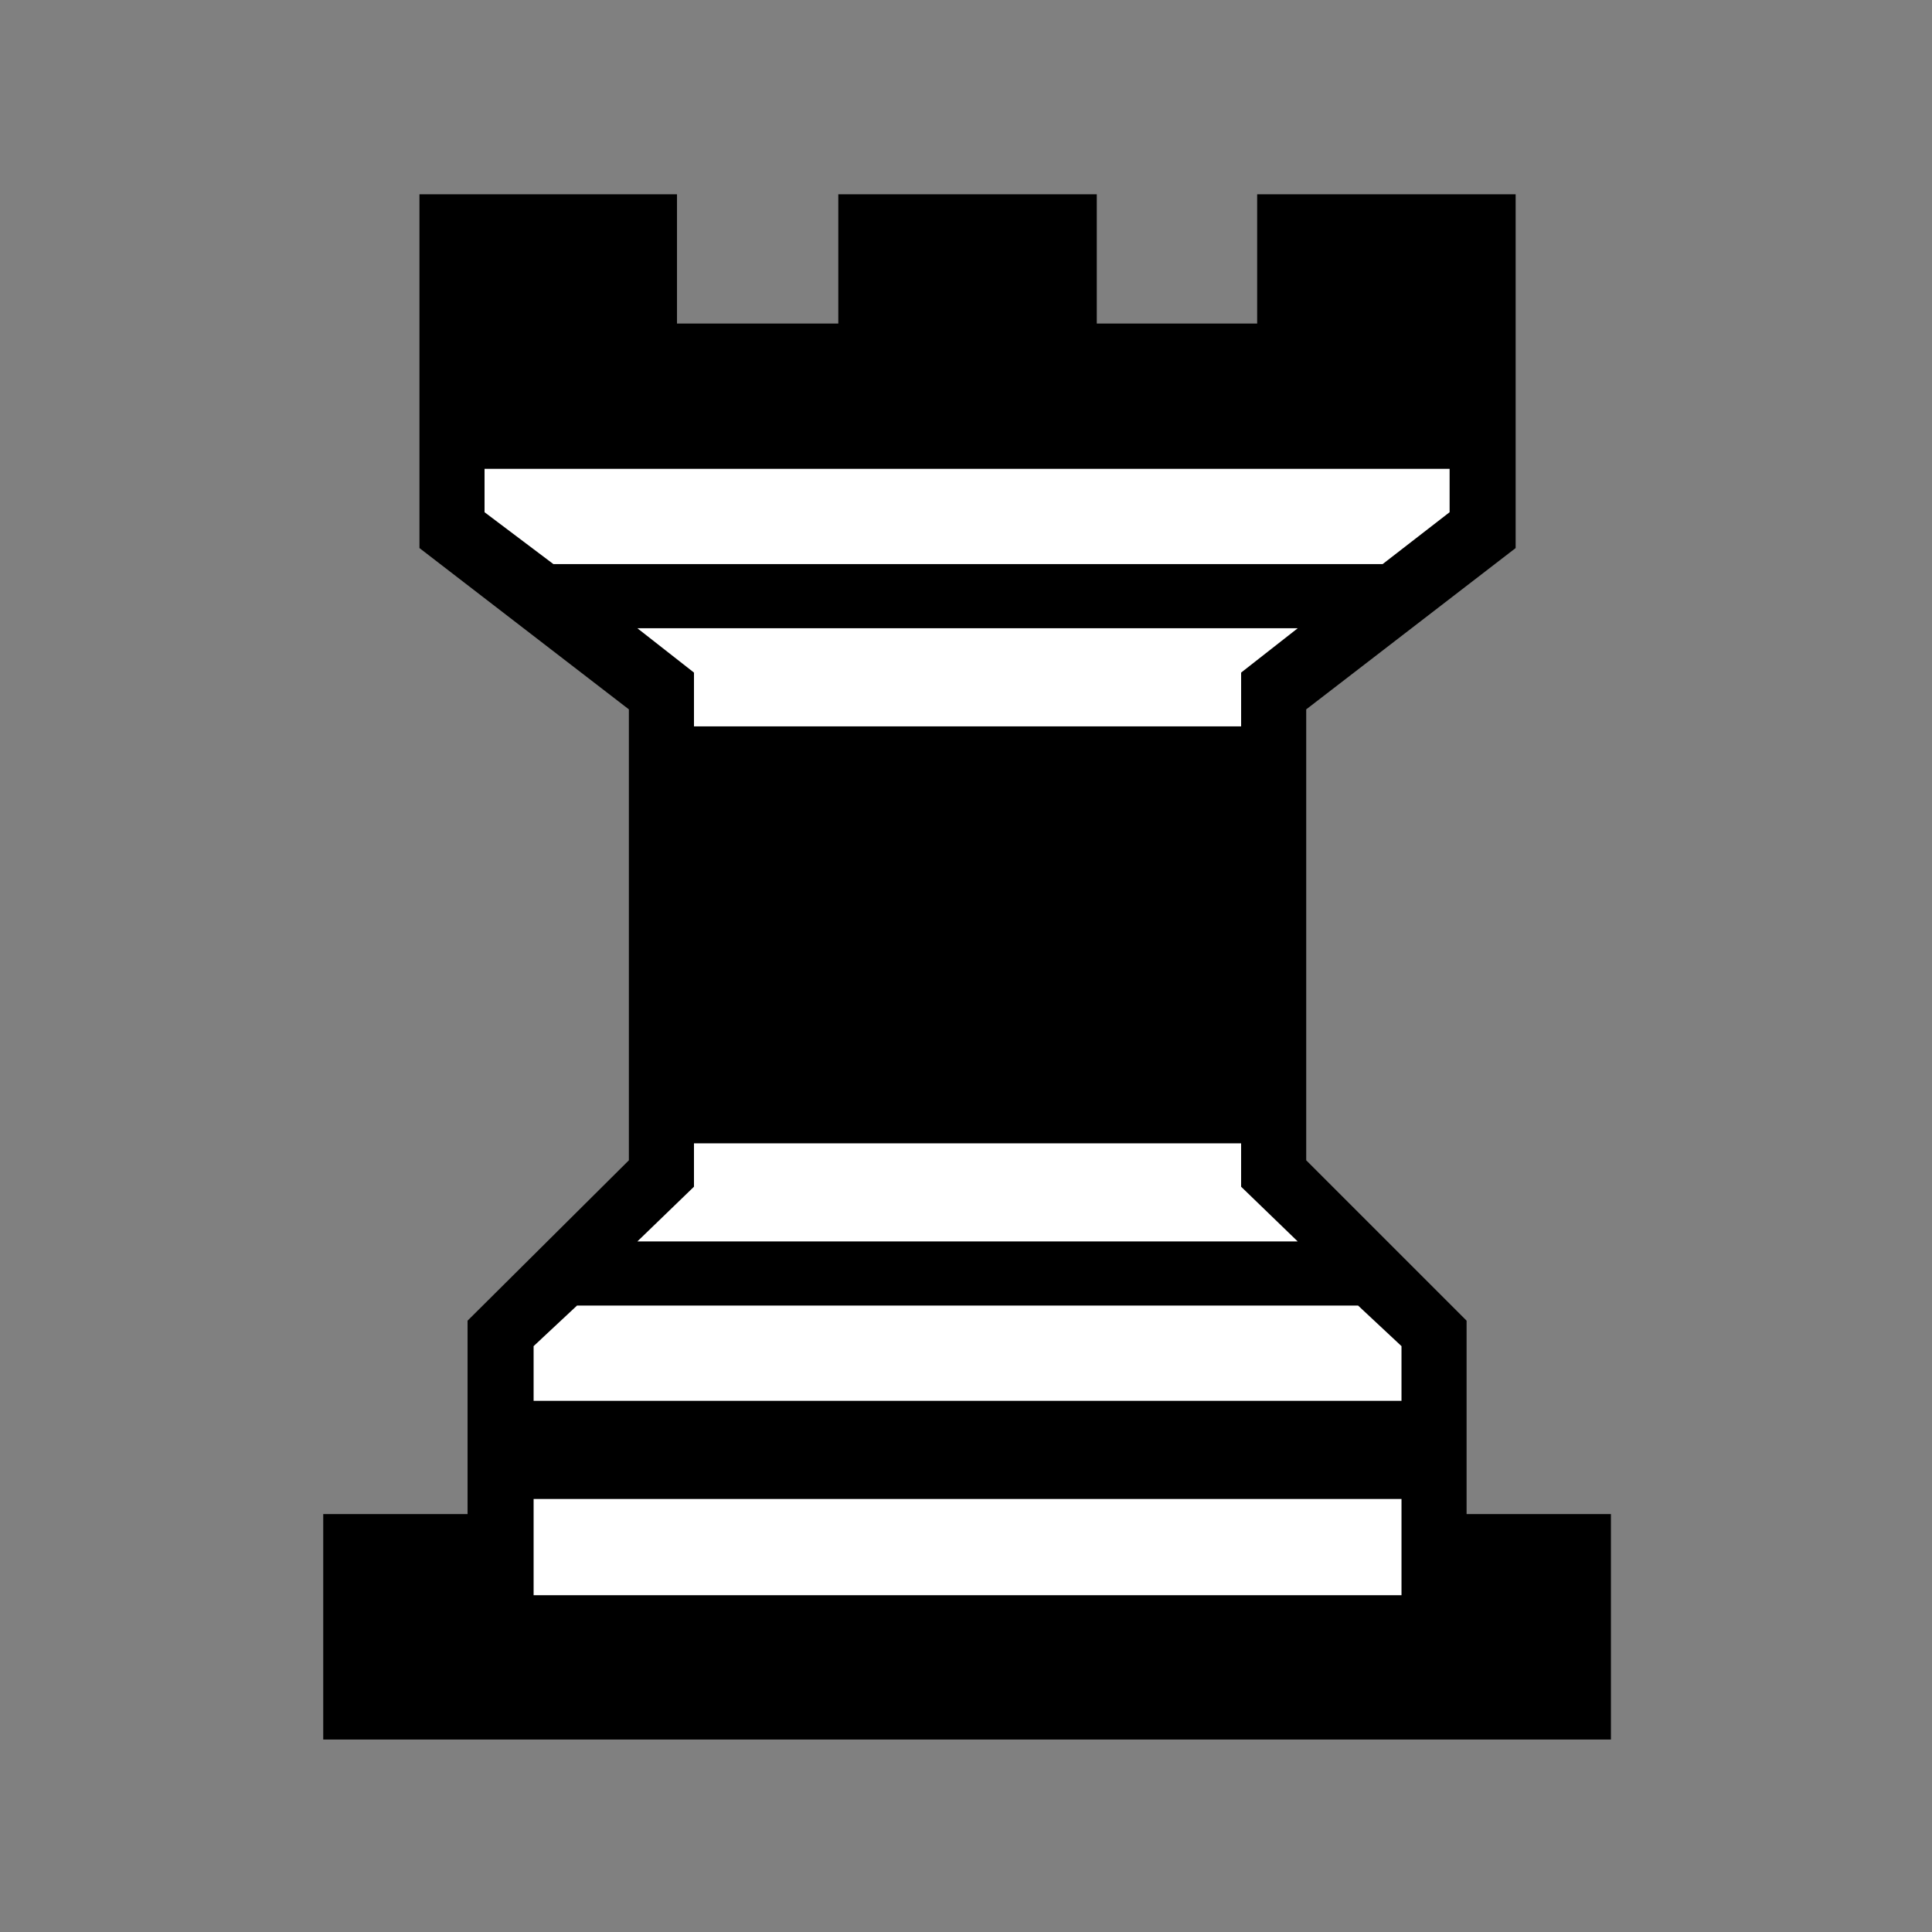 <?xml version="1.0" encoding="utf-8"?>
<!-- Generator: Adobe Illustrator 16.0.0, SVG Export Plug-In . SVG Version: 6.00 Build 0)  -->
<!DOCTYPE svg PUBLIC "-//W3C//DTD SVG 1.1//EN" "http://www.w3.org/Graphics/SVG/1.1/DTD/svg11.dtd">
<svg version="1.1" xmlns="http://www.w3.org/2000/svg" xmlns:xlink="http://www.w3.org/1999/xlink" x="0px" y="0px" width="480px"
	 height="480px" viewBox="0 0 480 480" enable-background="new 0 0 480 480" xml:space="preserve">
<rect x="0" y="0" width="480" height="480" fill="#808080" stroke="none"/>
<g id="Layer_2">
	<polyline fill="#FFFFFF" points="113,122 113,58 159,58 159,90 217,90 217,58 261,58 261,90 318,90 318,58 367,58 367,127 
		317.75,169.854 316.708,288.604 354.208,332.875 354.729,380.792 387.542,389.656 393.271,423 90,423 90,383 125.042,382.875 
		126.604,341.729 132.333,326.104 165.146,295.896 163.583,168.292 113,122 	"/>
</g>
<g id="Layer_1">
	<g>
		<rect fill="none" width="480.771" height="485.479"/>
		<path d="M272.494,80.383h39.844V48.273h64.219v87.891l-52.031,40.078v112.031l39.844,39.844v48.047h35.859v56.016H80.307v-56.016
			h35.859v-48.047l40.078-39.844V176.242l-52.031-40.078V48.273h63.984v32.109h40.078V48.273h64.218V80.383z M240.385,116.477h-120
			v10.781l17.109,12.891H343.51l16.641-12.891v-10.781H240.385z M240.385,324.367h-97.031l-10.781,10.078v13.594h215.625v-13.594
			l-10.781-10.078H240.385z M132.573,372.414v23.906h215.625v-23.906H132.573z M240.385,156.086h-82.031l14.063,11.016v13.359
			h135.937v-13.359l14.063-11.016H240.385z M240.385,284.055h-67.969v10.781l-14.063,13.594h164.062l-14.063-13.594v-10.781H240.385
			z"/>
	</g>
	<g>
	</g>
	<g>
	</g>
	<g>
	</g>
	<g>
	</g>
	<g>
	</g>
	<g>
	</g>
	<g>
	</g>
	<g>
	</g>
	<g>
	</g>
	<g>
	</g>
	<g>
	</g>
	<g>
	</g>
	<g>
	</g>
	<g>
	</g>
	<g>
	</g>
</g>
</svg>
